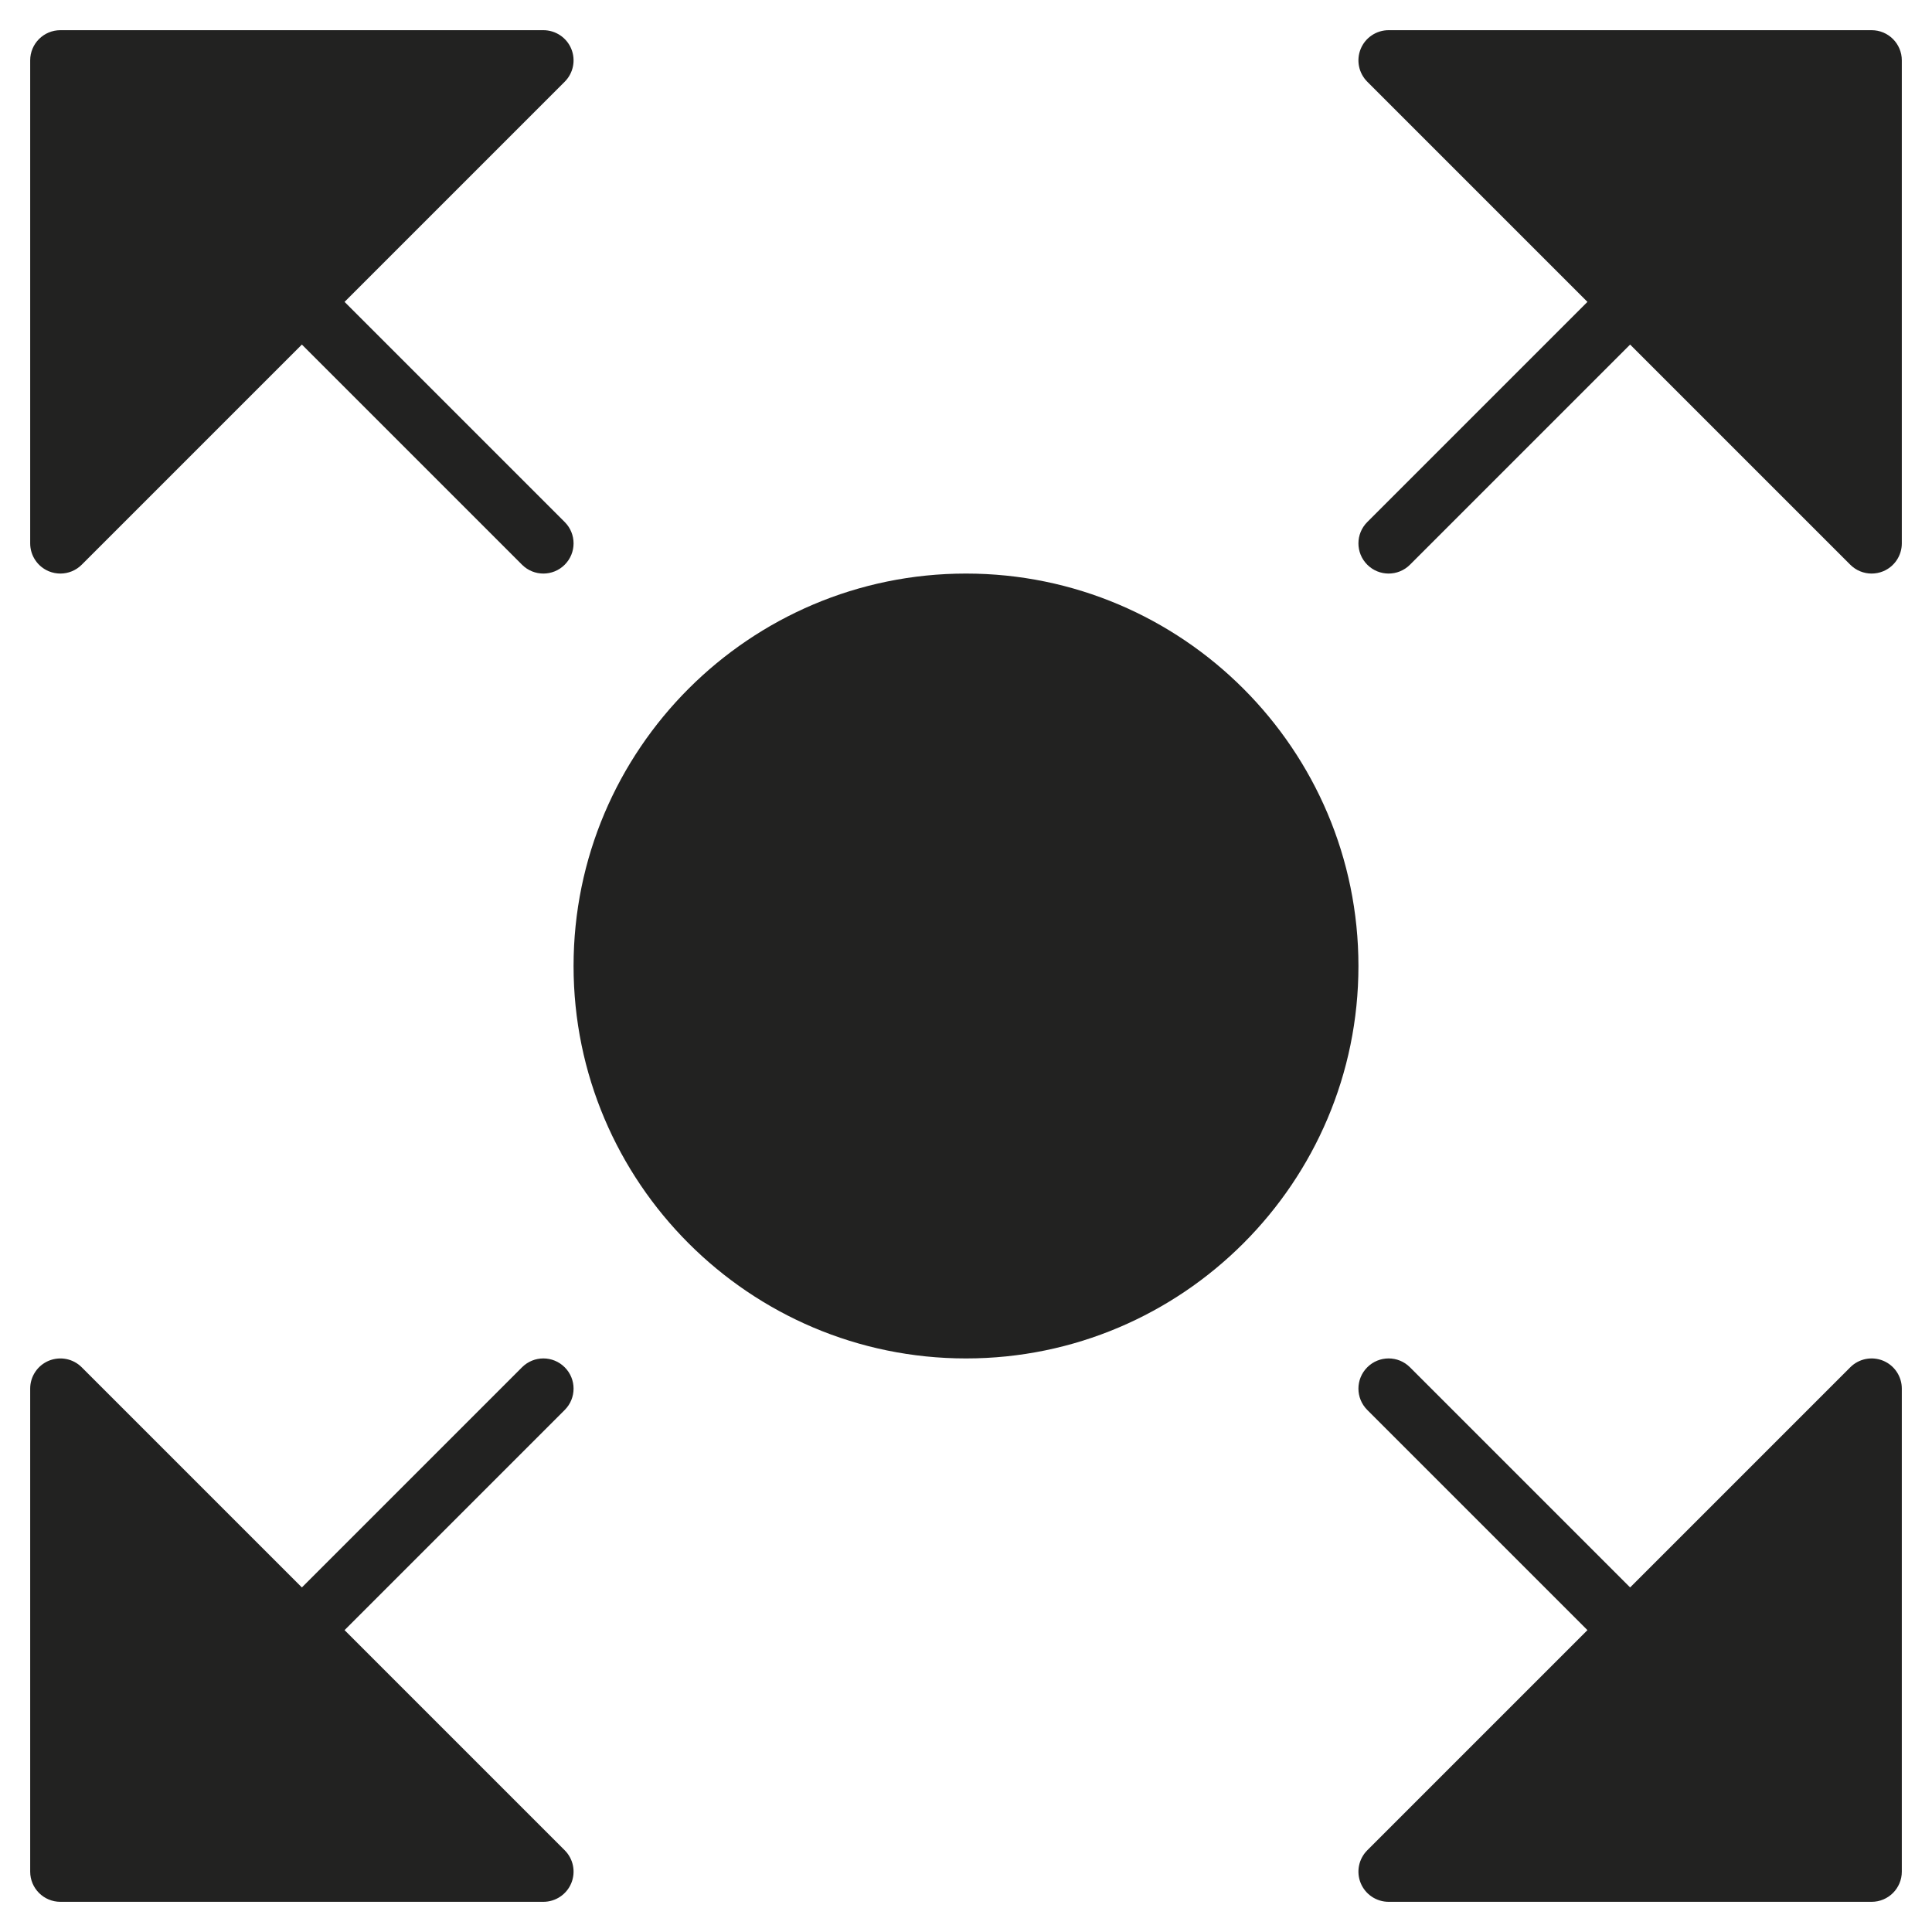 <?xml version="1.0" encoding="utf-8"?>
<!-- Generator: Adobe Illustrator 19.2.1, SVG Export Plug-In . SVG Version: 6.00 Build 0)  -->
<!DOCTYPE svg PUBLIC "-//W3C//DTD SVG 1.1//EN" "http://www.w3.org/Graphics/SVG/1.1/DTD/svg11.dtd">
<svg version="1.1" id="Layer_1" xmlns="http://www.w3.org/2000/svg" xmlns:xlink="http://www.w3.org/1999/xlink" x="0px" y="0px"
	 width="64px" height="64px" viewBox="0 0 64 64" enable-background="new 0 0 64 64" xml:space="preserve">
<path fill="#222221" d="M45.076,1.617c-0.155,0.374-0.069,0.804,0.217,1.09L52.586,10l-7.293,7.293
	c-0.391,0.391-0.391,1.023,0,1.414C45.488,18.902,45.744,19,46,19s0.512-0.098,0.707-0.293L54,11.414l7.293,7.293
	C61.484,18.898,61.74,19,62,19c0.129,0,0.259-0.025,0.383-0.076C62.757,18.769,63,18.404,63,18V2c0-0.552-0.447-1-1-1H46
	C45.596,1,45.23,1.244,45.076,1.617z"/>
<path fill="#222221" d="M1.617,18.924C1.741,18.975,1.871,19,2,19c0.26,0,0.516-0.102,0.707-0.293L10,11.414l7.293,7.293
	C17.488,18.902,17.744,19,18,19s0.512-0.098,0.707-0.293c0.391-0.391,0.391-1.023,0-1.414L11.414,10l7.293-7.293
	c0.286-0.286,0.372-0.716,0.217-1.09C18.77,1.244,18.404,1,18,1H2C1.447,1,1,1.448,1,2v16C1,18.404,1.243,18.769,1.617,18.924z"/>
<path fill="#222221" d="M45.076,62.383C45.23,62.756,45.596,63,46,63h16c0.553,0,1-0.448,1-1V46c0-0.404-0.243-0.769-0.617-0.924
	c-0.374-0.154-0.804-0.07-1.09,0.217L54,52.586l-7.293-7.293c-0.391-0.391-1.023-0.391-1.414,0s-0.391,1.023,0,1.414L52.586,54
	l-7.293,7.293C45.007,61.579,44.921,62.009,45.076,62.383z"/>
<path fill="#222221" d="M2,63h16c0.404,0,0.77-0.244,0.924-0.617c0.155-0.374,0.069-0.804-0.217-1.09L11.414,54l7.293-7.293
	c0.391-0.391,0.391-1.023,0-1.414s-1.023-0.391-1.414,0L10,52.586l-7.293-7.293c-0.286-0.287-0.715-0.37-1.09-0.217
	C1.243,45.231,1,45.596,1,46v16C1,62.552,1.447,63,2,63z"/>
<path fill="#222221" d="M32,19c-7.168,0-13,5.832-13,13s5.832,13,13,13s13-5.832,13-13S39.168,19,32,19z"/>
</svg>
